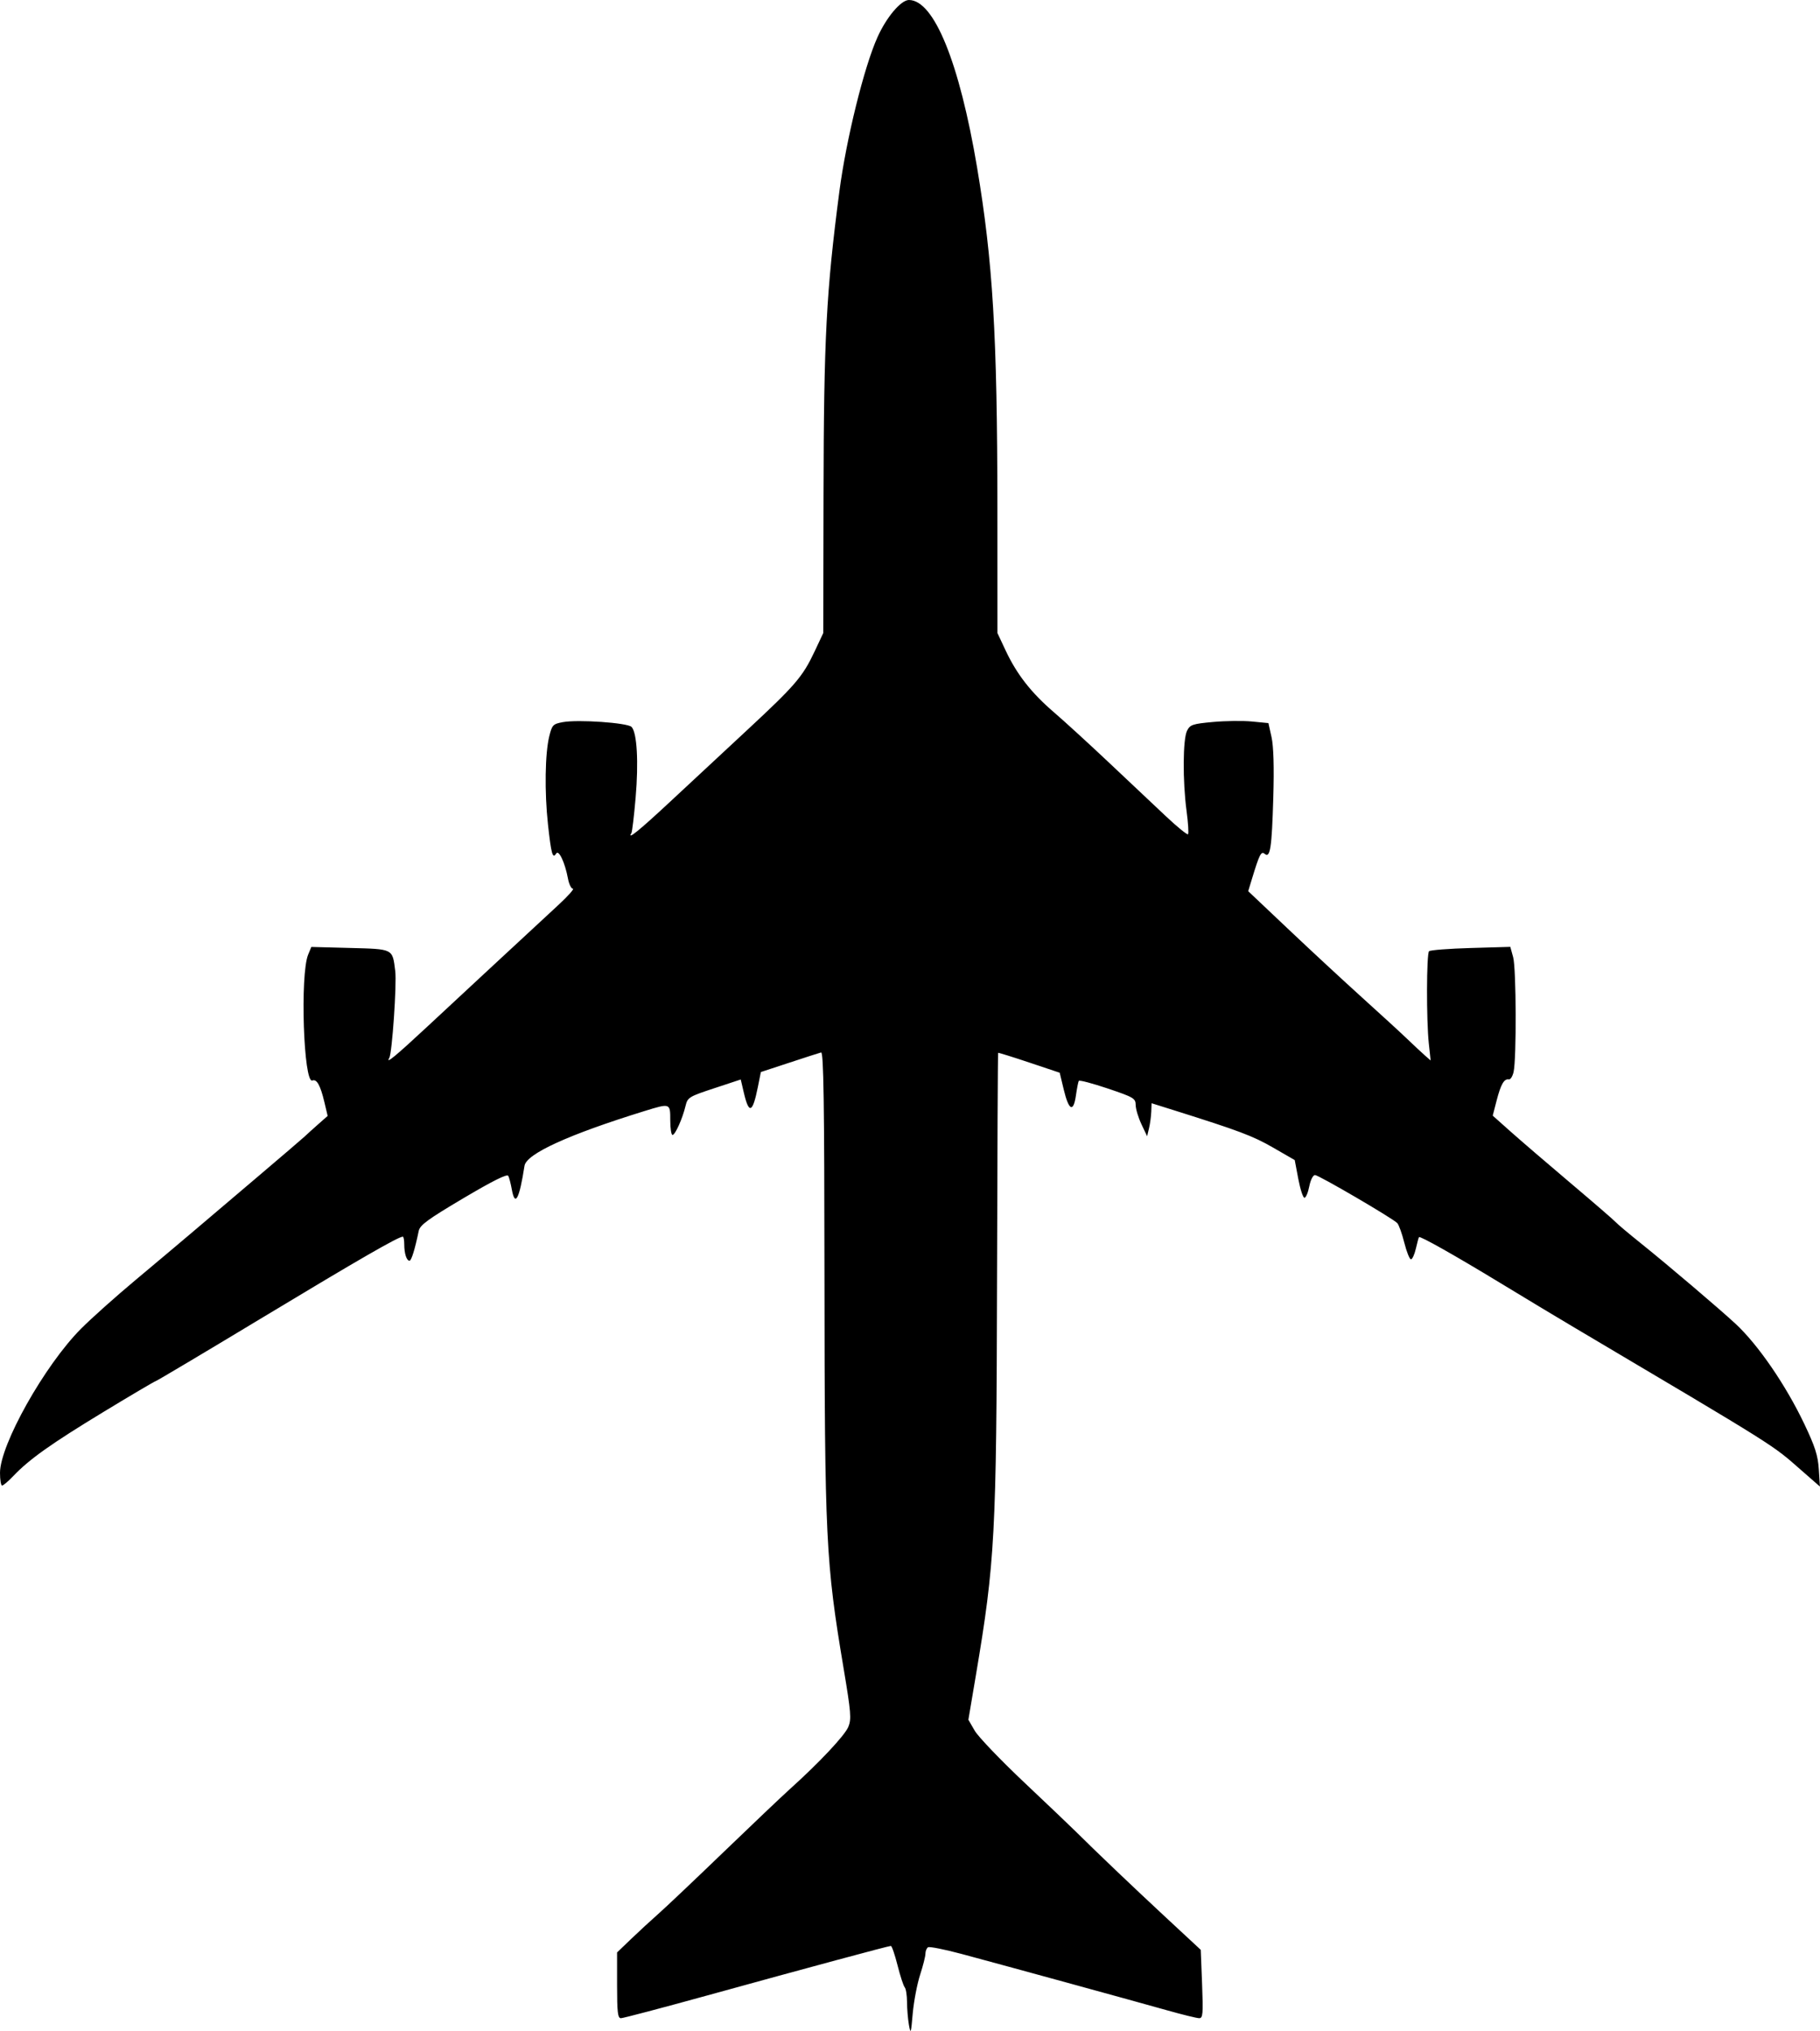 <?xml version="1.0" encoding="utf-8"?>
<!-- Generator: Adobe Illustrator 24.0.2, SVG Export Plug-In . SVG Version: 6.00 Build 0)  -->
<svg version="1.1"
	 id="svg2" inkscape:export-filename="C:\Documents and Settings\Clem\My Documents\Airplanes\giant_planes_comparison.png" inkscape:export-xdpi="90" inkscape:export-ydpi="90" inkscape:version="0.92.1 r15371" sodipodi:docname="Giant_planes_comparison_-_Updated.svg" sodipodi:version="0.32" xmlns:cc="http://creativecommons.org/ns#" xmlns:dc="http://purl.org/dc/elements/1.1/" xmlns:inkscape="http://www.inkscape.org/namespaces/inkscape" xmlns:rdf="http://www.w3.org/1999/02/22-rdf-syntax-ns#" xmlns:sodipodi="http://sodipodi.sourceforge.net/DTD/sodipodi-0.dtd" xmlns:svg="http://www.w3.org/2000/svg"
	 xmlns="http://www.w3.org/2000/svg" xmlns:xlink="http://www.w3.org/1999/xlink" x="0px" y="0px" width="684" height="763" viewBox="0 0 684 763"
	 style="enable-background:new 0 0 684 763;" xml:space="preserve">
<style type="text/css">
	.st0{stroke:#000000;stroke-width:1.003;}
</style>
<g>
	<path id="path2885" inkscape:connector-curvature="0" d="M341.6,760.78c-0.39-2.21-0.71-6.08-0.72-8.6
		c-0.01-2.52-0.4-5.01-0.87-5.53c-0.47-0.53-1.68-4.24-2.69-8.25c-1.01-4.01-2.14-7.29-2.51-7.29c-0.89,0-30.7,8.04-69.21,18.66
		c-16.93,4.67-31.44,8.49-32.24,8.49c-1.19,0-1.45-2.24-1.45-12.35v-12.35l5.25-5.04c2.89-2.77,7.5-7.03,10.25-9.45
		c2.75-2.42,13.77-12.86,24.49-23.19c10.72-10.33,21.97-21.01,24.99-23.73c11-9.89,20.6-20.11,21.93-23.34
		c1.21-2.94,1.01-5.36-1.79-22.09c-6.7-39.96-7.09-48.07-7.17-147.3c-0.05-65.38-0.33-84.25-1.27-84c-0.66,0.17-6.03,1.9-11.92,3.84
		l-10.72,3.52l-1.13,5.64c-1.97,9.8-3.34,10.36-5.27,2.12l-1.16-4.96l-9.97,3.29c-9.53,3.14-10.01,3.44-10.78,6.65
		c-1.14,4.77-3.89,10.9-4.89,10.9c-0.47,0-0.85-2.49-0.85-5.53c0-6.46,0.03-6.45-9.73-3.44c-28.55,8.84-44.35,16.05-45.05,20.57
		c-1.97,12.64-3.57,15.57-4.79,8.76c-0.37-2.07-0.96-4.32-1.31-4.99c-0.43-0.83-5.84,1.87-16.87,8.4
		c-13.34,7.9-16.33,10.09-16.78,12.28c-1.41,6.83-2.76,11.21-3.46,11.21c-1.1,0-1.98-2.72-1.98-6.12c0-1.61-0.24-2.93-0.53-2.93
		c-1.68,0-16.48,8.53-52.21,30.07c-22.1,13.33-40.42,24.23-40.72,24.23c-0.29,0-9.11,5.2-19.59,11.56
		C19.24,542.41,11,548.26,5.04,554.52c-1.89,1.99-3.81,3.62-4.25,3.62S0,555.99,0,553.36c0.02-10.59,16.79-40.42,30.42-54.11
		c3.88-3.9,13.13-12.17,20.56-18.37c7.42-6.2,17.08-14.33,21.46-18.05s15.4-13.08,24.49-20.79c9.09-7.71,17.01-14.5,17.61-15.08
		s2.77-2.55,4.84-4.38l3.76-3.32l-1.24-5.23c-1.49-6.26-2.86-8.72-4.51-8.08c-3.31,1.28-4.67-39.78-1.58-47.29l1.19-2.88l14.53,0.38
		c16.41,0.43,15.95,0.2,17.01,8.66c0.61,4.88-1.18,30.92-2.24,32.67c-1.55,2.56,2.45-0.75,14.61-12.07
		c12.15-11.31,27.95-25.97,49.03-45.49c3.57-3.31,5.99-6.02,5.36-6.03c-0.63-0.01-1.45-1.71-1.84-3.79
		c-1.12-6.03-3.47-11.01-4.44-9.43c-1.32,2.15-1.86,0.24-3.08-10.95c-1.33-12.17-1.11-26.67,0.5-33.16
		c1.04-4.19,1.41-4.57,5.06-5.25c5.72-1.06,24.3,0.23,25.85,1.79c2.05,2.06,2.69,13.22,1.53,26.63c-0.59,6.82-1.3,12.77-1.57,13.22
		c-1.75,2.86,2.78-0.8,14.32-11.54c7.26-6.76,20.37-18.94,29.12-27.08c18.2-16.91,20.92-20.08,25.41-29.61l3.24-6.89l0.1-51.79
		c0.11-59.03,1.02-76.43,5.96-114.14c2.56-19.58,9.31-46.86,14.33-57.96C333.17,6.42,338.62,0,341.6,0
		c9.42,0,18.96,23.42,25.6,62.85c5.95,35.38,7.61,63.04,7.64,127.72l0.02,47.27l3.07,6.54c4.22,8.99,9.6,15.87,18.16,23.23
		c3.99,3.43,13.33,11.97,20.75,18.97s17.01,16.03,21.3,20.07s8.05,7.09,8.35,6.79s0.05-4.27-0.56-8.82
		c-1.49-11.16-1.4-26.92,0.19-30.07c1.14-2.27,2.07-2.59,9.73-3.29c4.66-0.43,11.26-0.51,14.66-0.18l6.19,0.6l1.17,5.27
		c0.77,3.48,1,11.23,0.66,22.8c-0.55,18.81-1.15,22.79-3.22,21.06c-1.34-1.12-1.97,0.11-4.76,9.27l-1.45,4.75l15.17,14.35
		c8.34,7.9,20.76,19.4,27.59,25.57c6.84,6.17,14.49,13.18,17,15.59s5.52,5.21,6.69,6.24l2.12,1.86l-0.69-6.39
		c-0.94-8.7-0.88-33.69,0.09-34.66c0.43-0.43,7.48-0.98,15.66-1.21l14.88-0.43l1.07,3.89c1.17,4.23,1.29,38.14,0.16,43.11
		c-0.38,1.66-1.18,2.92-1.79,2.8c-1.75-0.35-3,1.81-4.58,7.92l-1.47,5.69l6.63,5.91c3.65,3.25,13.82,12,22.62,19.43
		c8.8,7.44,16.44,14.05,16.99,14.69c0.55,0.64,4.82,4.24,9.5,7.99c10.01,8.03,29.75,24.81,35.62,30.28
		c8.45,7.88,18.78,22.94,25.74,37.54c4.03,8.45,5.12,11.85,5.45,17.04l0.42,6.48l-6.88-6.02c-11.46-10.04-7.71-7.68-87.28-54.83
		c-5.26-3.12-16.98-10.17-26.06-15.69c-17.17-10.43-30.04-17.68-30.47-17.17c-0.14,0.17-0.66,2.11-1.17,4.32
		c-0.51,2.21-1.34,4.02-1.84,4.02c-0.51,0-1.64-2.83-2.51-6.28s-2.06-6.76-2.65-7.35c-1.88-1.9-29.54-18.04-30.9-18.04
		c-0.75,0-1.68,1.84-2.16,4.27c-0.46,2.35-1.28,4.27-1.81,4.27s-1.57-3.19-2.31-7.08l-1.34-7.08l-8.22-4.74
		c-7.51-4.33-12.79-6.32-37.33-14.03l-8.25-2.59l-0.12,3.18c-0.07,1.75-0.44,4.54-0.84,6.2l-0.72,3.02l-2.14-4.53
		c-1.17-2.49-2.15-5.73-2.16-7.2c-0.02-2.5-0.72-2.91-10.51-6.21c-5.77-1.94-10.66-3.23-10.87-2.85c-0.21,0.37-0.7,2.85-1.08,5.51
		c-0.94,6.5-2.68,5.64-4.57-2.26l-1.52-6.32l-11.46-3.84c-6.31-2.11-11.56-3.74-11.68-3.63c-0.12,0.12-0.3,38.44-0.41,85.16
		c-0.22,96.08-0.76,106.08-7.97,148.81l-2.8,16.59l2.39,4.13c1.32,2.27,9.72,11.05,18.68,19.5c8.96,8.46,17.7,16.78,19.42,18.5
		c7.07,7.04,21.64,20.93,33.86,32.27l12.98,12.05l0.5,12.84c0.44,11.24,0.3,12.84-1.08,12.84c-0.87,0-6.26-1.32-12-2.94
		c-12.7-3.58-61.01-16.83-77.16-21.16c-6.47-1.73-12.2-2.88-12.75-2.54c-0.54,0.34-0.98,1.42-0.98,2.4c0,0.98-0.9,4.54-1.99,7.9
		c-1.1,3.36-2.35,9.88-2.78,14.5C342.38,764,342.24,764.42,341.6,760.78L341.6,760.78z"/>
</g>
</svg>
